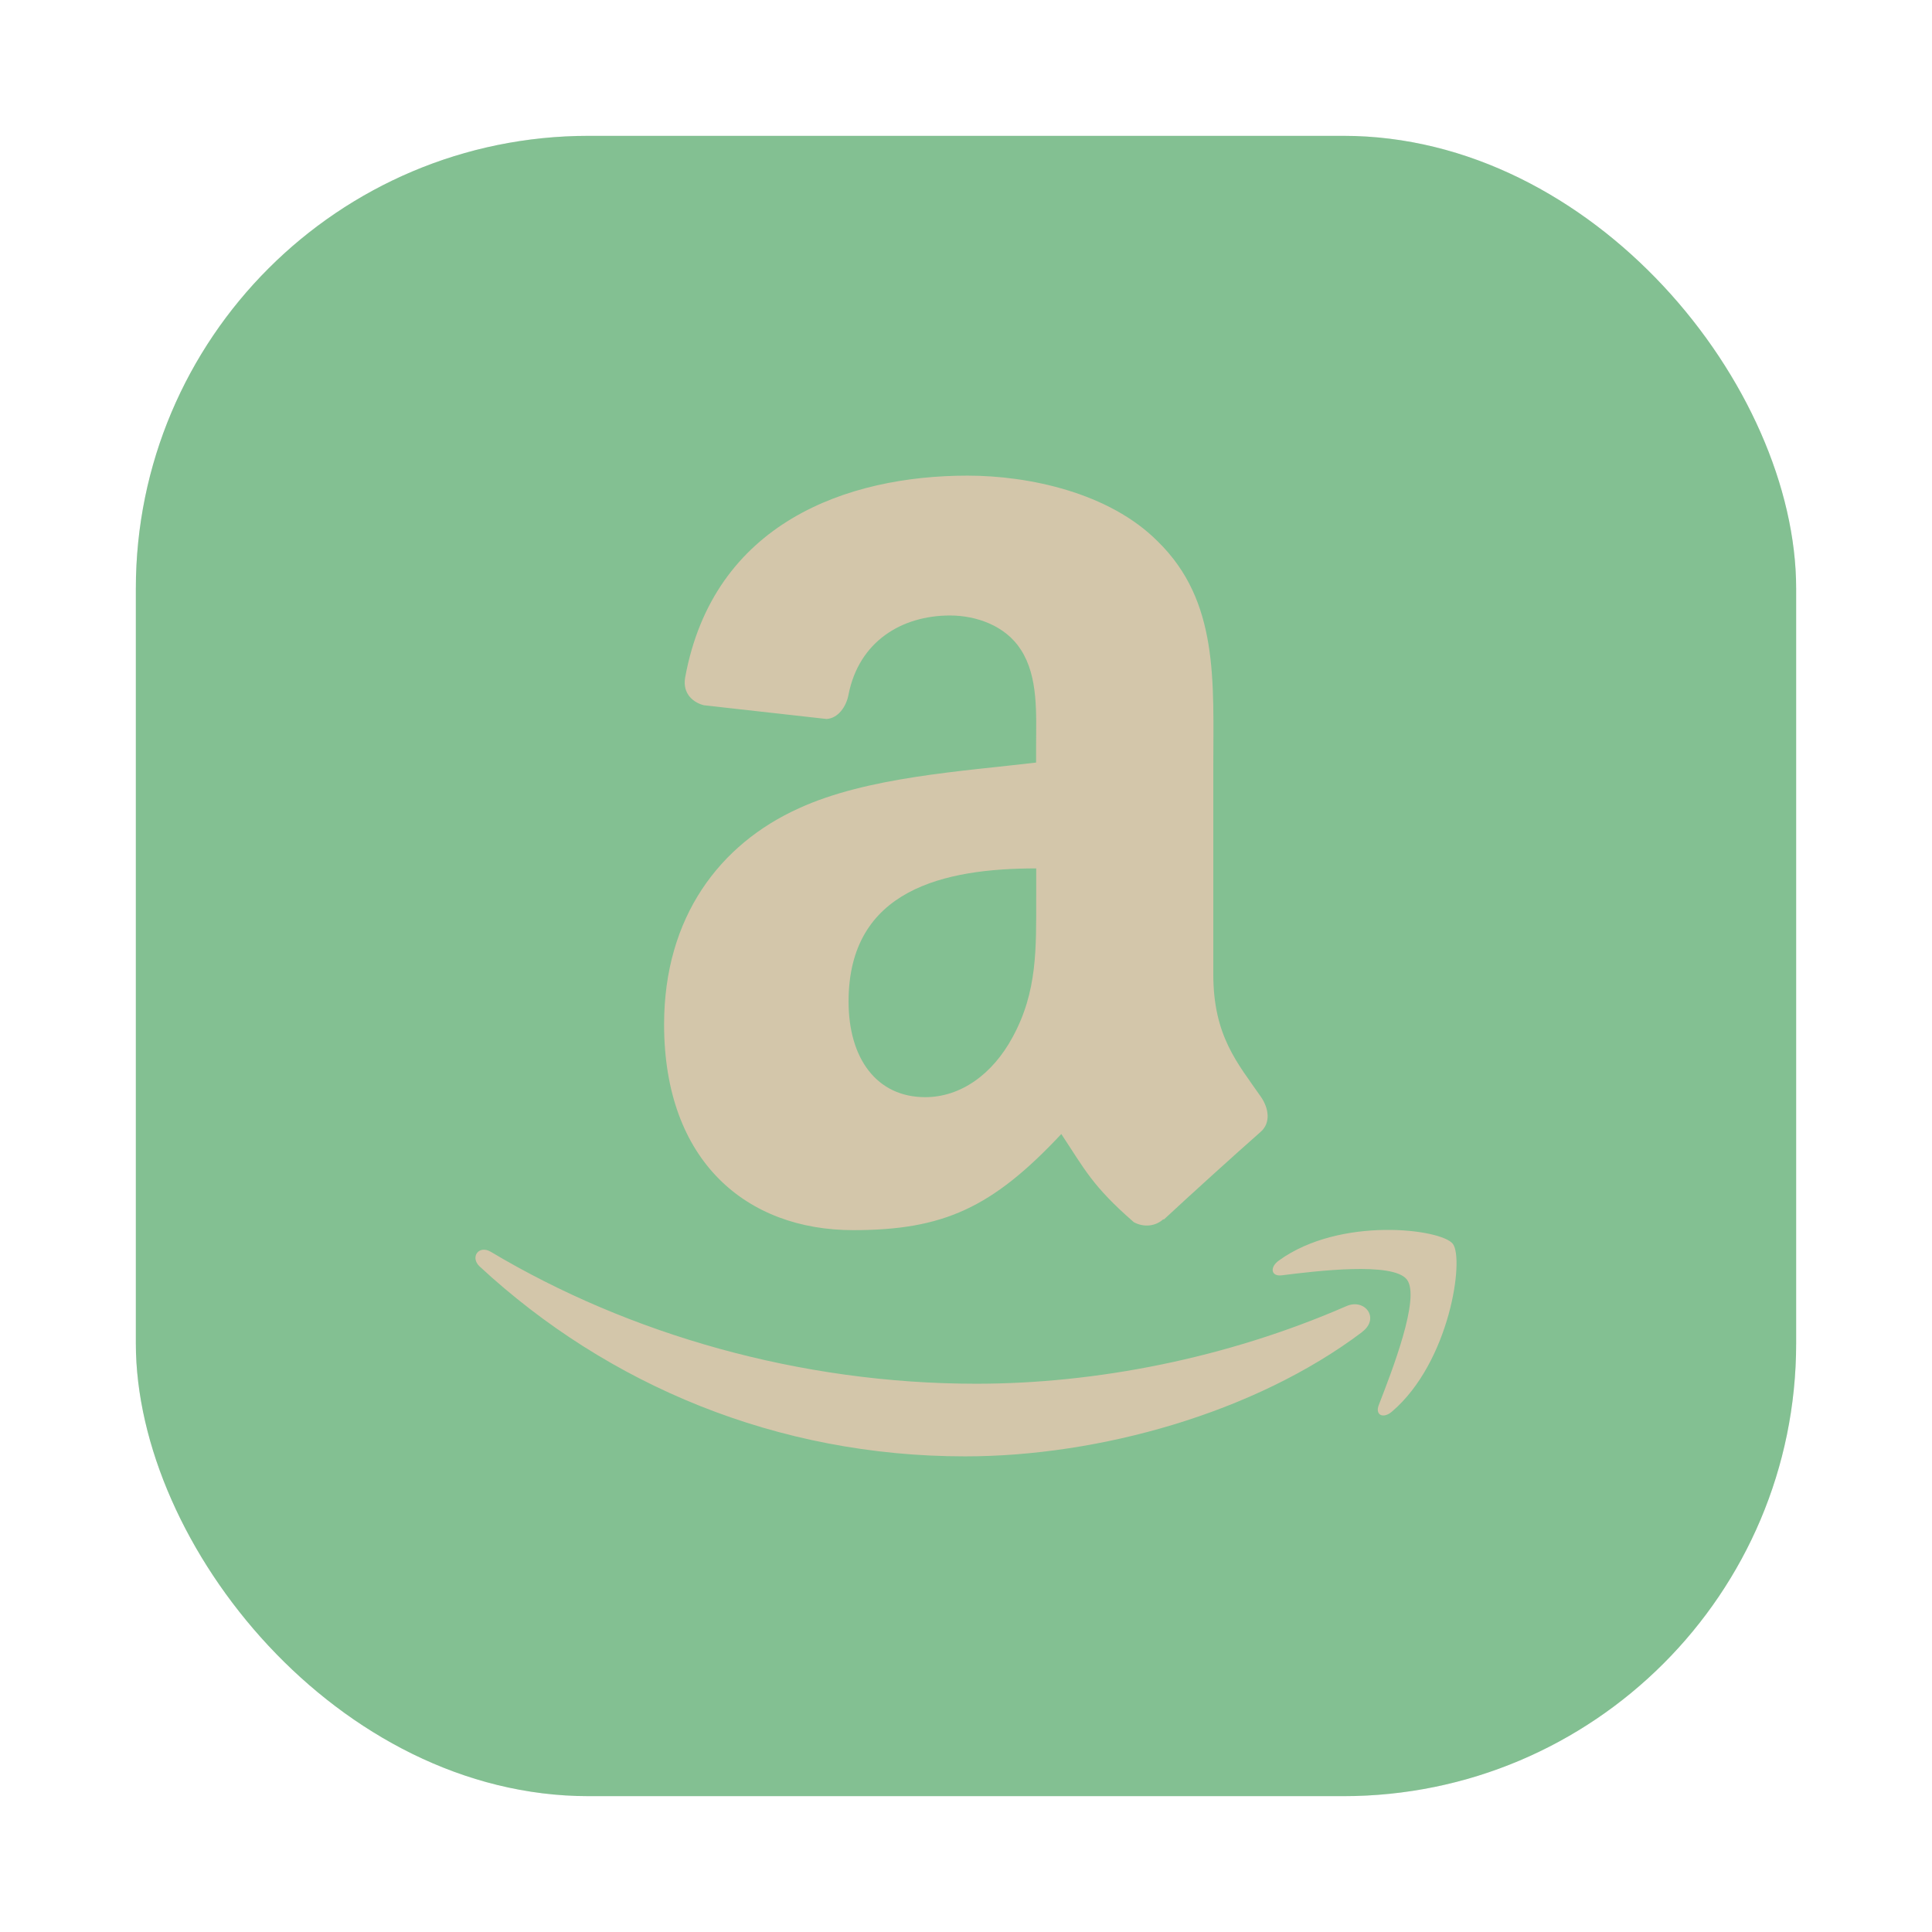 <?xml version="1.0" encoding="UTF-8"?>
<svg width="64" height="64" version="1.1" xmlns="http://www.w3.org/2000/svg" xmlns:cc="http://creativecommons.org/ns#" xmlns:dc="http://purl.org/dc/elements/1.1/" xmlns:rdf="http://www.w3.org/1999/02/22-rdf-syntax-ns#" xmlns:xlink="http://www.w3.org/1999/xlink">
 <defs>
  <style type="text/css"/>
  <style type="text/css"/>
  <style type="text/css"/>
  <style type="text/css"/>
  <filter id="filter1057" x="-.027" y="-.027" width="1.054" height="1.054" color-interpolation-filters="sRGB">
   <feGaussianBlur stdDeviation="0.619"/>
  </filter>
  <linearGradient id="linearGradient1053" x1="-127" x2="-72" y1="60" y2="5" gradientTransform="translate(131.5 -.51)" gradientUnits="userSpaceOnUse">
   <stop stop-color="#83c092" offset="0"/>
   <stop stop-color="#83c092" offset="1"/>
  </linearGradient>
  <style type="text/css"/>
  <style type="text/css"/>
  <style type="text/css"/>
 </defs>
 <g>
  <rect x="4.5" y="4.5" width="55" height="55" ry="15" fill="#1e2326" filter="url(#filter1057)" opacity=".3" stroke-linecap="round" stroke-width="2.744"/>
  <rect x="4.5" y="4.5" width="55" height="55" ry="15" fill="url(#linearGradient1053)" stroke-linecap="round" stroke-width="2.744"/>
  <path d="m46.606 42.388c-0.454-0.596-3.007-0.284-4.15-0.141-0.351 0.044-0.405-0.269-0.087-0.494 2.031-1.465 5.371-1.045 5.756-0.551 0.391 0.494-0.098 3.921-2.011 5.556-0.292 0.254-0.571 0.117-0.44-0.215 0.425-1.099 1.391-3.56 0.932-4.155m-1.48 1.735c-3.56 2.685-8.716 4.121-13.159 4.121-6.225 0-11.831-2.359-16.074-6.287-0.333-0.307-0.034-0.728 0.366-0.489 4.575 2.73 10.239 4.37 16.084 4.37 3.94 0 8.281-0.835 12.266-2.574 0.605-0.259 1.109 0.405 0.517 0.855m-10.801-14.406c0 1.709 0.044 3.13-0.781 4.644-0.664 1.23-1.719 1.988-2.895 1.988-1.606 0-2.539-1.279-2.539-3.169 0-3.73 3.194-4.409 6.216-4.409v0.948m4.219 10.664c-0.274 0.259-0.674 0.279-0.986 0.107-1.386-1.206-1.636-1.768-2.402-2.92-2.295 2.451-3.916 3.184-6.895 3.184-3.52 0-6.263-2.27-6.263-6.816 0-3.55 1.841-5.971 4.457-7.154 2.266-1.045 5.44-1.23 7.866-1.519v-0.566c0-1.04 0.079-2.27-0.502-3.169-0.512-0.806-1.489-1.137-2.349-1.137-1.596 0-3.018 0.855-3.364 2.627-0.074 0.395-0.346 0.781-0.728 0.801l-4.058-0.454c-0.341-0.083-0.718-0.371-0.625-0.917 0.938-5.136 5.381-6.69 9.355-6.69 2.036 0 4.697 0.566 6.3 2.178 2.036 1.988 1.841 4.639 1.841 7.525v6.816c0 2.051 0.81 2.949 1.577 4.058 0.269 0.391 0.328 0.869-0.01 1.163-0.855 0.752-2.373 2.129-3.208 2.905l-0.015-0.015" fill="#d3c6aa" fill-rule="evenodd" stroke-width=".339"/>
 </g>
 <circle cx="-1330.8" cy="-1261.2" r="0" fill="#495156"/>
 <g transform="translate(-87.726 -31.29)" fill="#495156">
  <circle cx="-1248.7" cy="-1241.6" r="0"/>
  <circle cx="-149.15" cy="23.855" r="0" fill-rule="evenodd"/>
  <circle cx="-1248.7" cy="-1241.6" r="0"/>
  <circle cx="-149.15" cy="23.855" r="0" fill-rule="evenodd"/>
  <circle cx="-1150.9" cy="-1256.6" r="0"/>
  <circle cx="-51.327" cy="8.874" r="0" fill-rule="evenodd"/>
  <g transform="matrix(3.78,0,0,3.78,167.86,4.61)" stroke-width=".265">
   <g transform="translate(-.027 .007)">
    <circle cx="-330.35" cy="-328.38" r="0"/>
    <circle cx="-312.11" cy="-326.25" r="0"/>
    <circle cx="-306.02" cy="-333.07" r="0"/>
    <circle cx="-308.84" cy="-326.01" r="0"/>
    <circle cx="-330.35" cy="-328.38" r="0"/>
    <circle cx="-312.11" cy="-326.25" r="0"/>
    <circle cx="-306.02" cy="-333.07" r="0"/>
    <circle cx="-308.84" cy="-326.01" r="0"/>
   </g>
   <g transform="translate(-.027 .006)">
    <circle cx="-330.35" cy="-328.38" r="0"/>
    <circle cx="-312.11" cy="-326.25" r="0"/>
    <circle cx="-306.02" cy="-333.07" r="0"/>
    <circle cx="-308.84" cy="-326.01" r="0"/>
   </g>
  </g>
 </g>
</svg>
